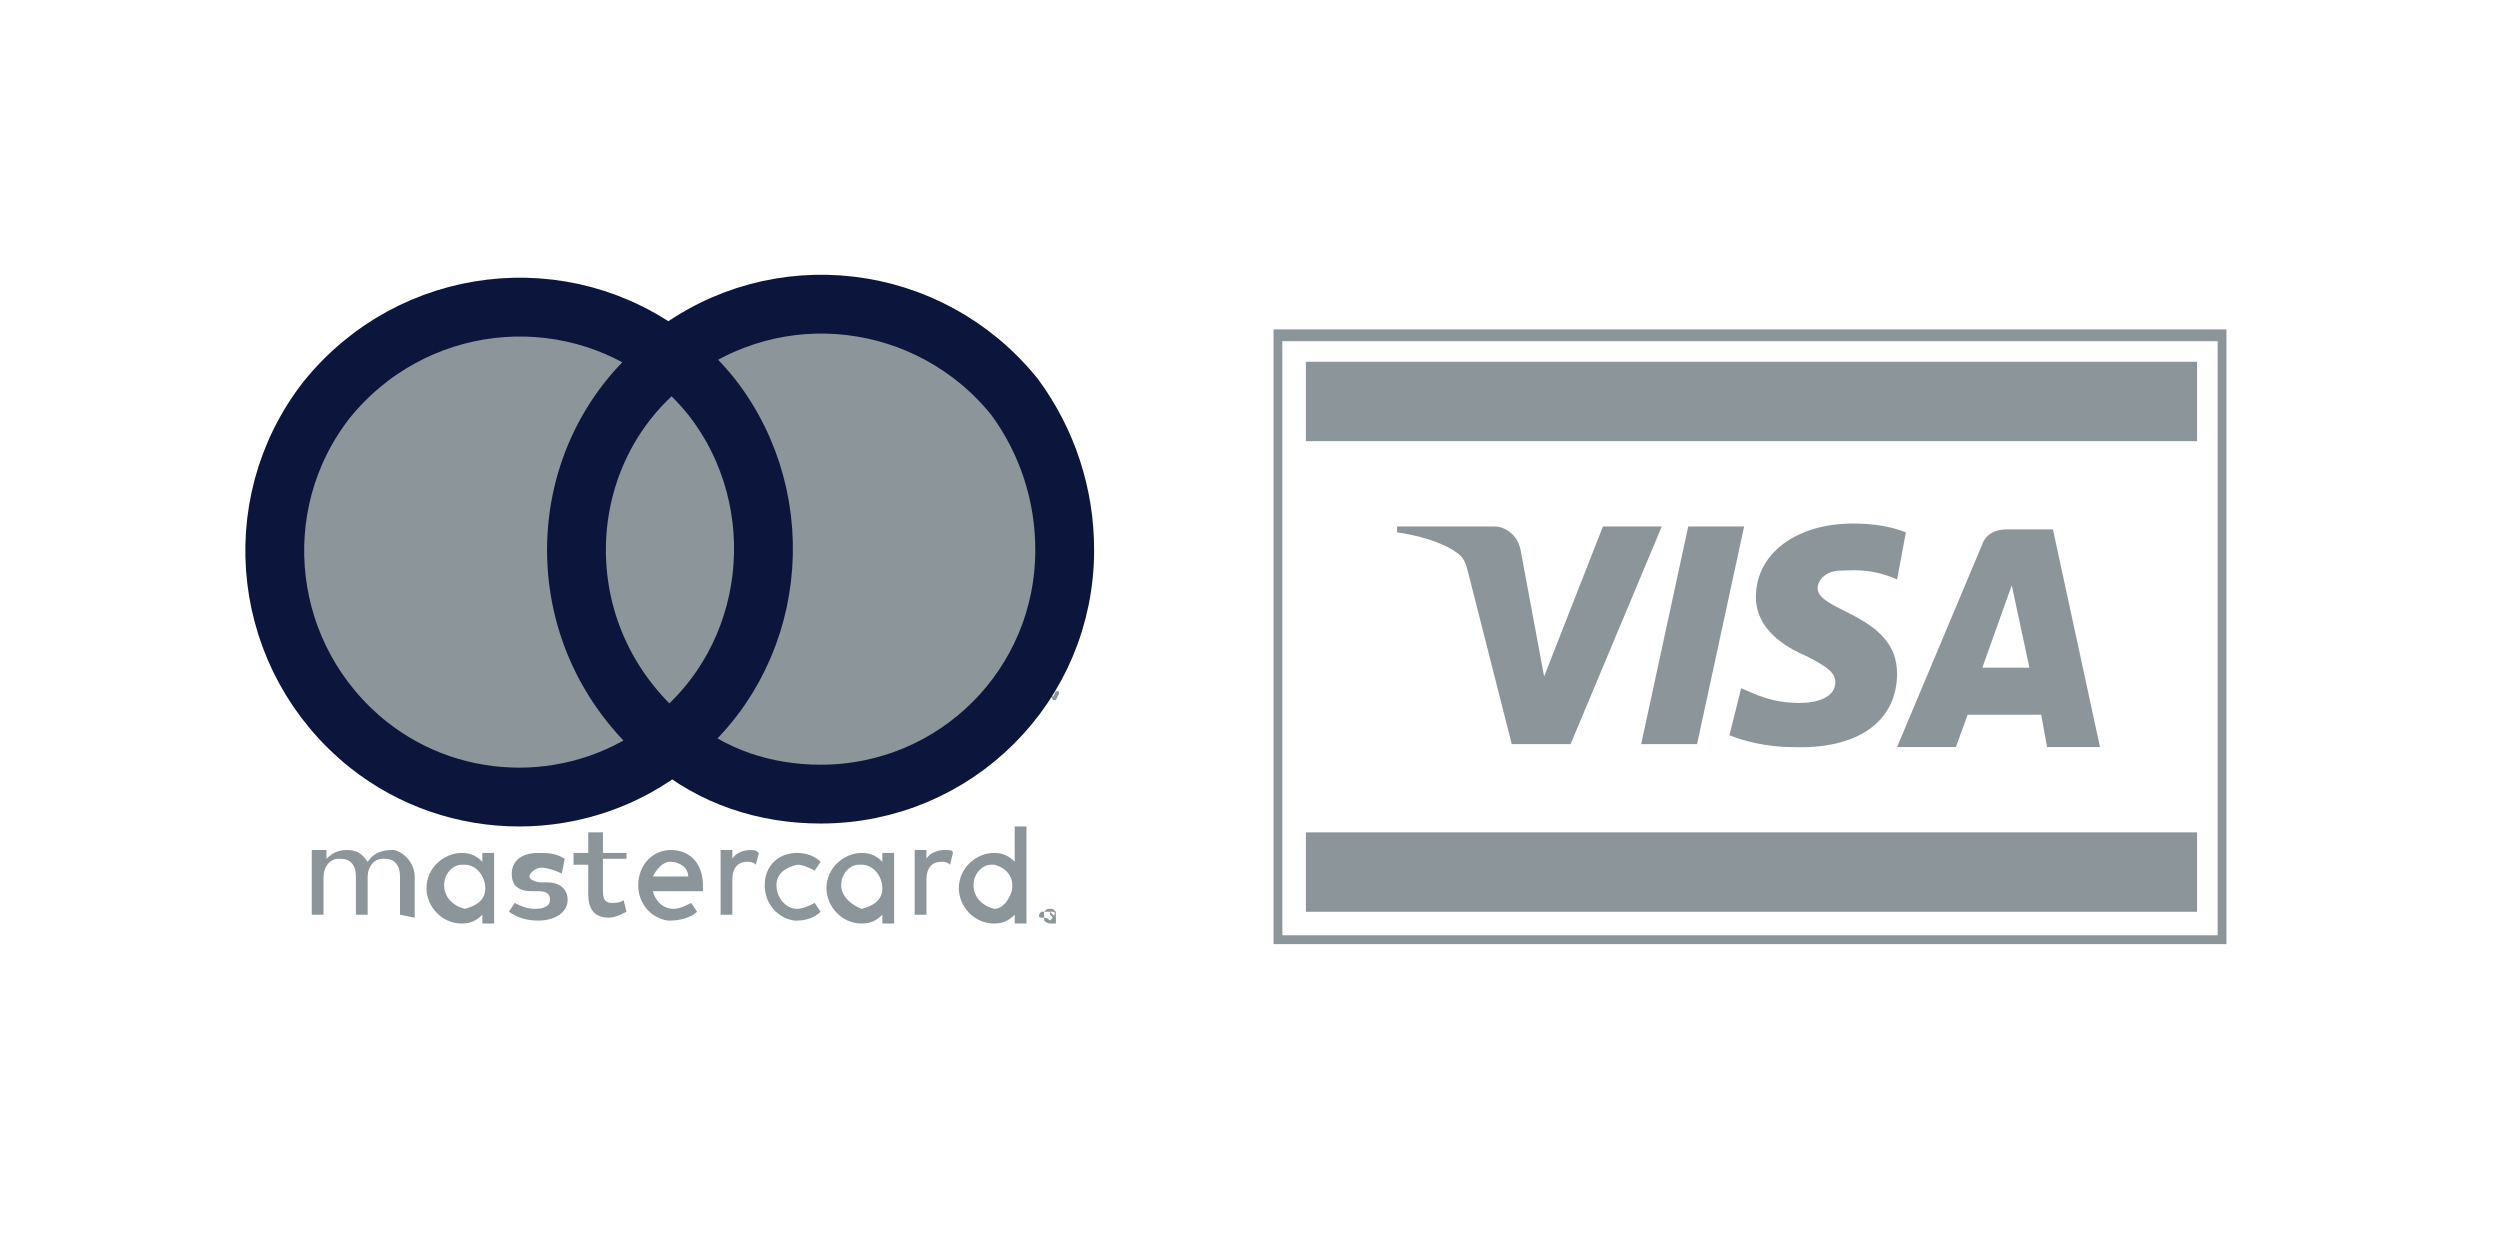 <?xml version="1.0" encoding="utf-8"?>
<!-- Generator: Adobe Illustrator 21.1.0, SVG Export Plug-In . SVG Version: 6.00 Build 0)  -->
<svg version="1.1" id="Layer_1" xmlns="http://www.w3.org/2000/svg" xmlns:xlink="http://www.w3.org/1999/xlink" x="0px" y="0px"
	 viewBox="0 0 85 42.5" style="enable-background:new 0 0 85 42.5;" xml:space="preserve">
<style type="text/css">
	.st0{fill:#8C9599;}
	.st1{fill:#8C9599;stroke:#0C153C;stroke-width:2;stroke-miterlimit:10;}
</style>
<g>
	<g>
		<rect x="44.4" y="12.3" class="st0" width="30.3" height="2.7"/>
		<rect x="44.4" y="28.3" class="st0" width="30.3" height="2.7"/>
		<path class="st0" d="M75.7,11.5v-0.3l0,0h-0.3H43.3v0.3l0,0v20.3l0,0v0.3h32.4v-0.3l0,0V11.5L75.7,11.5z M75.4,31.8H43.6V11.6
			h31.8V31.8z"/>
		<path class="st0" d="M56.5,17.9l-3.1,7.4h-2l-1.5-5.9c-0.1-0.4-0.2-0.5-0.5-0.7c-0.5-0.3-1.2-0.5-1.9-0.6v-0.2h3.3
			c0.4,0,0.8,0.3,0.9,0.8l0.8,4.3l2-5.1L56.5,17.9L56.5,17.9z M64.5,22.9c0-2-2.7-2.1-2.7-2.9c0-0.3,0.3-0.6,0.8-0.6
			c0.3,0,1-0.1,1.9,0.3l0.3-1.6c-0.5-0.2-1.1-0.3-1.8-0.3c-1.9,0-3.3,1-3.3,2.5c0,1.1,1,1.7,1.7,2c0.8,0.4,1,0.6,1,0.9
			c0,0.5-0.6,0.7-1.2,0.7c-1,0-1.5-0.3-2-0.5L58.8,25c0.5,0.2,1.3,0.4,2.1,0.4C63.2,25.5,64.5,24.5,64.5,22.9 M69.6,25.4h1.8
			L69.8,18h-1.6c-0.4,0-0.7,0.2-0.8,0.5l-2.9,6.9h2l0.4-1.1h2.5L69.6,25.4z M67.4,22.7l1-2.8l0.6,2.8H67.4z M59.3,17.9l-1.6,7.4
			h-1.9l1.6-7.4C57.4,17.9,59.3,17.9,59.3,17.9z"/>
	</g>
	<g>
		<path id="_Compound_Path_" class="st0" d="M14.1,31.2v-1.4c0-0.4-0.3-0.8-0.7-0.9h-0.1c-0.3,0-0.6,0.1-0.8,0.4
			c-0.2-0.3-0.4-0.4-0.7-0.4s-0.5,0.1-0.7,0.3v-0.3h-0.5v2.2H11v-1.3c0-0.3,0.2-0.6,0.5-0.6h0.1c0.3,0,0.5,0.2,0.5,0.6v1.3h0.4v-1.3
			c0-0.3,0.2-0.6,0.5-0.6h0.1c0.3,0,0.5,0.2,0.5,0.6v1.3L14.1,31.2z M21.3,29h-0.8v-0.7H20V29h-0.5v0.4H20v1c0,0.5,0.2,0.8,0.7,0.8
			c0.2,0,0.4-0.1,0.6-0.2l-0.1-0.4c-0.1,0.1-0.3,0.1-0.4,0.1c-0.2,0-0.3-0.1-0.3-0.4v-1.1h0.8V29z M25.5,28.9
			c-0.2,0-0.5,0.1-0.6,0.3v-0.3h-0.4v2.2h0.4v-1.2c0-0.4,0.2-0.6,0.5-0.6c0.1,0,0.2,0,0.3,0.1l0.1-0.4
			C25.7,28.9,25.6,28.9,25.5,28.9L25.5,28.9z M19.2,29.2C18.9,29,18.6,29,18.3,29c-0.6,0-0.9,0.3-0.9,0.7s0.2,0.6,0.7,0.6h0.2
			c0.3,0,0.4,0.1,0.4,0.3s-0.2,0.3-0.5,0.3s-0.5-0.1-0.7-0.2L17.3,31c0.3,0.2,0.6,0.3,1,0.3c0.6,0,1-0.3,1-0.7S19,30,18.6,30h-0.2
			c-0.2,0-0.4-0.1-0.4-0.2s0.2-0.3,0.4-0.3s0.5,0.1,0.7,0.2L19.2,29.2z M26,30.1c0,0.6,0.4,1.1,1,1.2h0.1c0.3,0,0.6-0.1,0.8-0.3
			l-0.2-0.3c-0.2,0.1-0.4,0.2-0.6,0.2c-0.4,0-0.7-0.4-0.7-0.8s0.3-0.6,0.7-0.7c0.2,0,0.4,0.1,0.6,0.2l0.2-0.3
			c-0.2-0.2-0.5-0.3-0.8-0.3C26.5,29,26,29.4,26,30.1C25.9,30,25.9,30,26,30.1L26,30.1z M22.8,28.9c-0.6,0-1.1,0.5-1.1,1.2
			c0,0.6,0.4,1.1,1,1.2h0.1c0.3,0,0.7-0.1,0.9-0.3l-0.2-0.3c-0.2,0.1-0.4,0.2-0.6,0.2c-0.3,0-0.6-0.2-0.7-0.6h1.7c0-0.1,0-0.1,0-0.2
			C23.9,29.4,23.5,28.9,22.8,28.9L22.8,28.9z M22.8,29.3c0.3,0,0.6,0.2,0.6,0.5l0,0h-1.2C22.3,29.6,22.5,29.3,22.8,29.3L22.8,29.3z
			 M16.8,30.1V29h-0.4v0.3C16.2,29.1,16,29,15.7,29c-0.6,0-1.2,0.5-1.2,1.2c0,0.6,0.5,1.2,1.2,1.2c0.3,0,0.5-0.1,0.7-0.3v0.3h0.4
			V30.1z M15.1,30.1c0-0.4,0.3-0.7,0.6-0.7c0,0,0,0,0.1,0c0.4,0,0.7,0.4,0.7,0.8s-0.3,0.6-0.7,0.7C15.4,30.8,15.1,30.5,15.1,30.1
			C15,30.1,15.1,30.1,15.1,30.1L15.1,30.1z M32.1,28.9c-0.2,0-0.5,0.1-0.6,0.3v-0.3h-0.4v2.2h0.4v-1.2c0-0.4,0.2-0.6,0.5-0.6
			c0.1,0,0.2,0,0.3,0.1l0.1-0.4C32.4,28.9,32.3,28.9,32.1,28.9L32.1,28.9z M35.7,30.9C35.7,30.9,35.8,30.9,35.7,30.9
			c0.1,0,0.1,0,0.2,0.1c0,0,0,0,0,0.1s0,0.1,0,0.2c0,0,0,0,0,0.1c0,0,0,0-0.1,0h-0.1c-0.1,0-0.2-0.1-0.2-0.1c0-0.1,0-0.1,0-0.2
			c0,0,0,0,0-0.1C35.6,30.9,35.6,30.9,35.7,30.9C35.6,30.9,35.7,30.9,35.7,30.9L35.7,30.9z M35.7,31.3
			C35.7,31.3,35.8,31.3,35.7,31.3C35.8,31.3,35.8,31.3,35.7,31.3c0.2-0.2,0.2-0.3,0.1-0.3c0,0,0,0-0.1,0c0,0,0,0-0.1,0
			c0,0,0,0-0.1,0c0,0,0,0-0.1,0c-0.1,0.1-0.1,0.2,0,0.2C35.6,31.2,35.6,31.2,35.7,31.3L35.7,31.3L35.7,31.3z M35.7,31
			C35.7,31,35.8,31,35.7,31C35.8,31,35.8,31,35.7,31C35.8,31.1,35.8,31.1,35.7,31L35.7,31l0.2,0.2h-0.1l-0.1-0.1l0,0v0.1l0,0V31
			L35.7,31z M35.7,31L35.7,31L35.7,31C35.7,31.1,35.7,31.1,35.7,31C35.8,31.1,35.8,31.1,35.7,31C35.8,31.1,35.8,31.1,35.7,31
			L35.7,31L35.7,31z M30.4,30.1V29H30v0.3c-0.2-0.2-0.4-0.3-0.7-0.3c-0.6,0-1.2,0.5-1.2,1.2c0,0.6,0.5,1.2,1.2,1.2
			c0.3,0,0.5-0.1,0.7-0.3v0.3h0.4V30.1z M28.6,30.1c0-0.4,0.3-0.7,0.6-0.7c0,0,0,0,0.1,0c0.4,0,0.7,0.4,0.7,0.8s-0.3,0.6-0.7,0.7
			C29,30.8,28.6,30.5,28.6,30.1L28.6,30.1L28.6,30.1z M34.9,30.1v-2h-0.4v1.2c-0.2-0.2-0.4-0.3-0.7-0.3c-0.6,0-1.2,0.5-1.2,1.2
			c0,0.6,0.5,1.2,1.2,1.2c0.3,0,0.5-0.1,0.7-0.3v0.3h0.4V30.1z M33.1,30.1c0-0.4,0.3-0.7,0.6-0.7c0,0,0,0,0.1,0
			c0.4,0.1,0.7,0.4,0.6,0.9c-0.1,0.3-0.3,0.6-0.6,0.6C33.4,30.8,33.1,30.5,33.1,30.1L33.1,30.1L33.1,30.1z"/>
		<path class="st0" d="M19.1,25.3c0-4.3,0-8.7,0-13c2.4,0,4.8,0,7.3,0c0,0.1,0,0.2,0,0.2c0,4.2,0,8.4,0,12.5c0,0.2-0.1,0.3-0.3,0.3
			c-2.3,0-4.5,0-6.8,0C19.3,25.3,19.2,25.3,19.1,25.3z"/>
		<path class="st0" d="M19.1,25.3c0.1,0,0.2,0,0.2,0c2.3,0,4.5,0,6.8,0c0.2,0,0.3-0.1,0.3-0.3c0-4.2,0-8.4,0-12.5c0-0.1,0-0.2,0-0.2
			s0,0,0-0.1h0.1c0,0.1,0,0.1,0,0.2c0,4.3,0,8.5,0,12.8c0,0.2,0,0.2-0.2,0.2c-2.3,0-4.6,0-7,0C19.3,25.4,19.1,25.4,19.1,25.3z"/>
		<path class="st0" d="M26.4,12.2L26.4,12.2c-2.4,0.1-4.8,0.1-7.3,0.1c0.1-0.1,0.2-0.1,0.2-0.1C21.7,12.2,24.1,12.2,26.4,12.2z"/>
		<path id="_Path_2" class="st1" d="M19.6,18.7c0-2.6,1.2-5,3.2-6.5C19.2,9.4,14,10,11.1,13.6c-2.8,3.6-2.2,8.8,1.4,11.7
			c3,2.4,7.3,2.4,10.3,0C20.7,23.6,19.6,21.2,19.6,18.7z"/>
		<path class="st0" d="M35.4,23.8v-0.3h0.1v-0.1h-0.3v0.1h0.1L35.4,23.8L35.4,23.8z M36,23.8v-0.3h-0.1l-0.1,0.2l-0.1-0.2h-0.1v0.3
			h0.1v-0.2l0.1,0.2h0.1l0.1-0.2L36,23.8L36,23.8z"/>
		<path class="st1" d="M36.2,18.7c0,4.6-3.7,8.3-8.3,8.3c-1.9,0-3.7-0.6-5.1-1.8c3.6-2.8,4.2-8.1,1.4-11.7c-0.4-0.5-0.9-1-1.4-1.4
			c3.6-2.8,8.8-2.2,11.7,1.4C35.6,15,36.2,16.8,36.2,18.7L36.2,18.7z"/>
	</g>
</g>
</svg>
